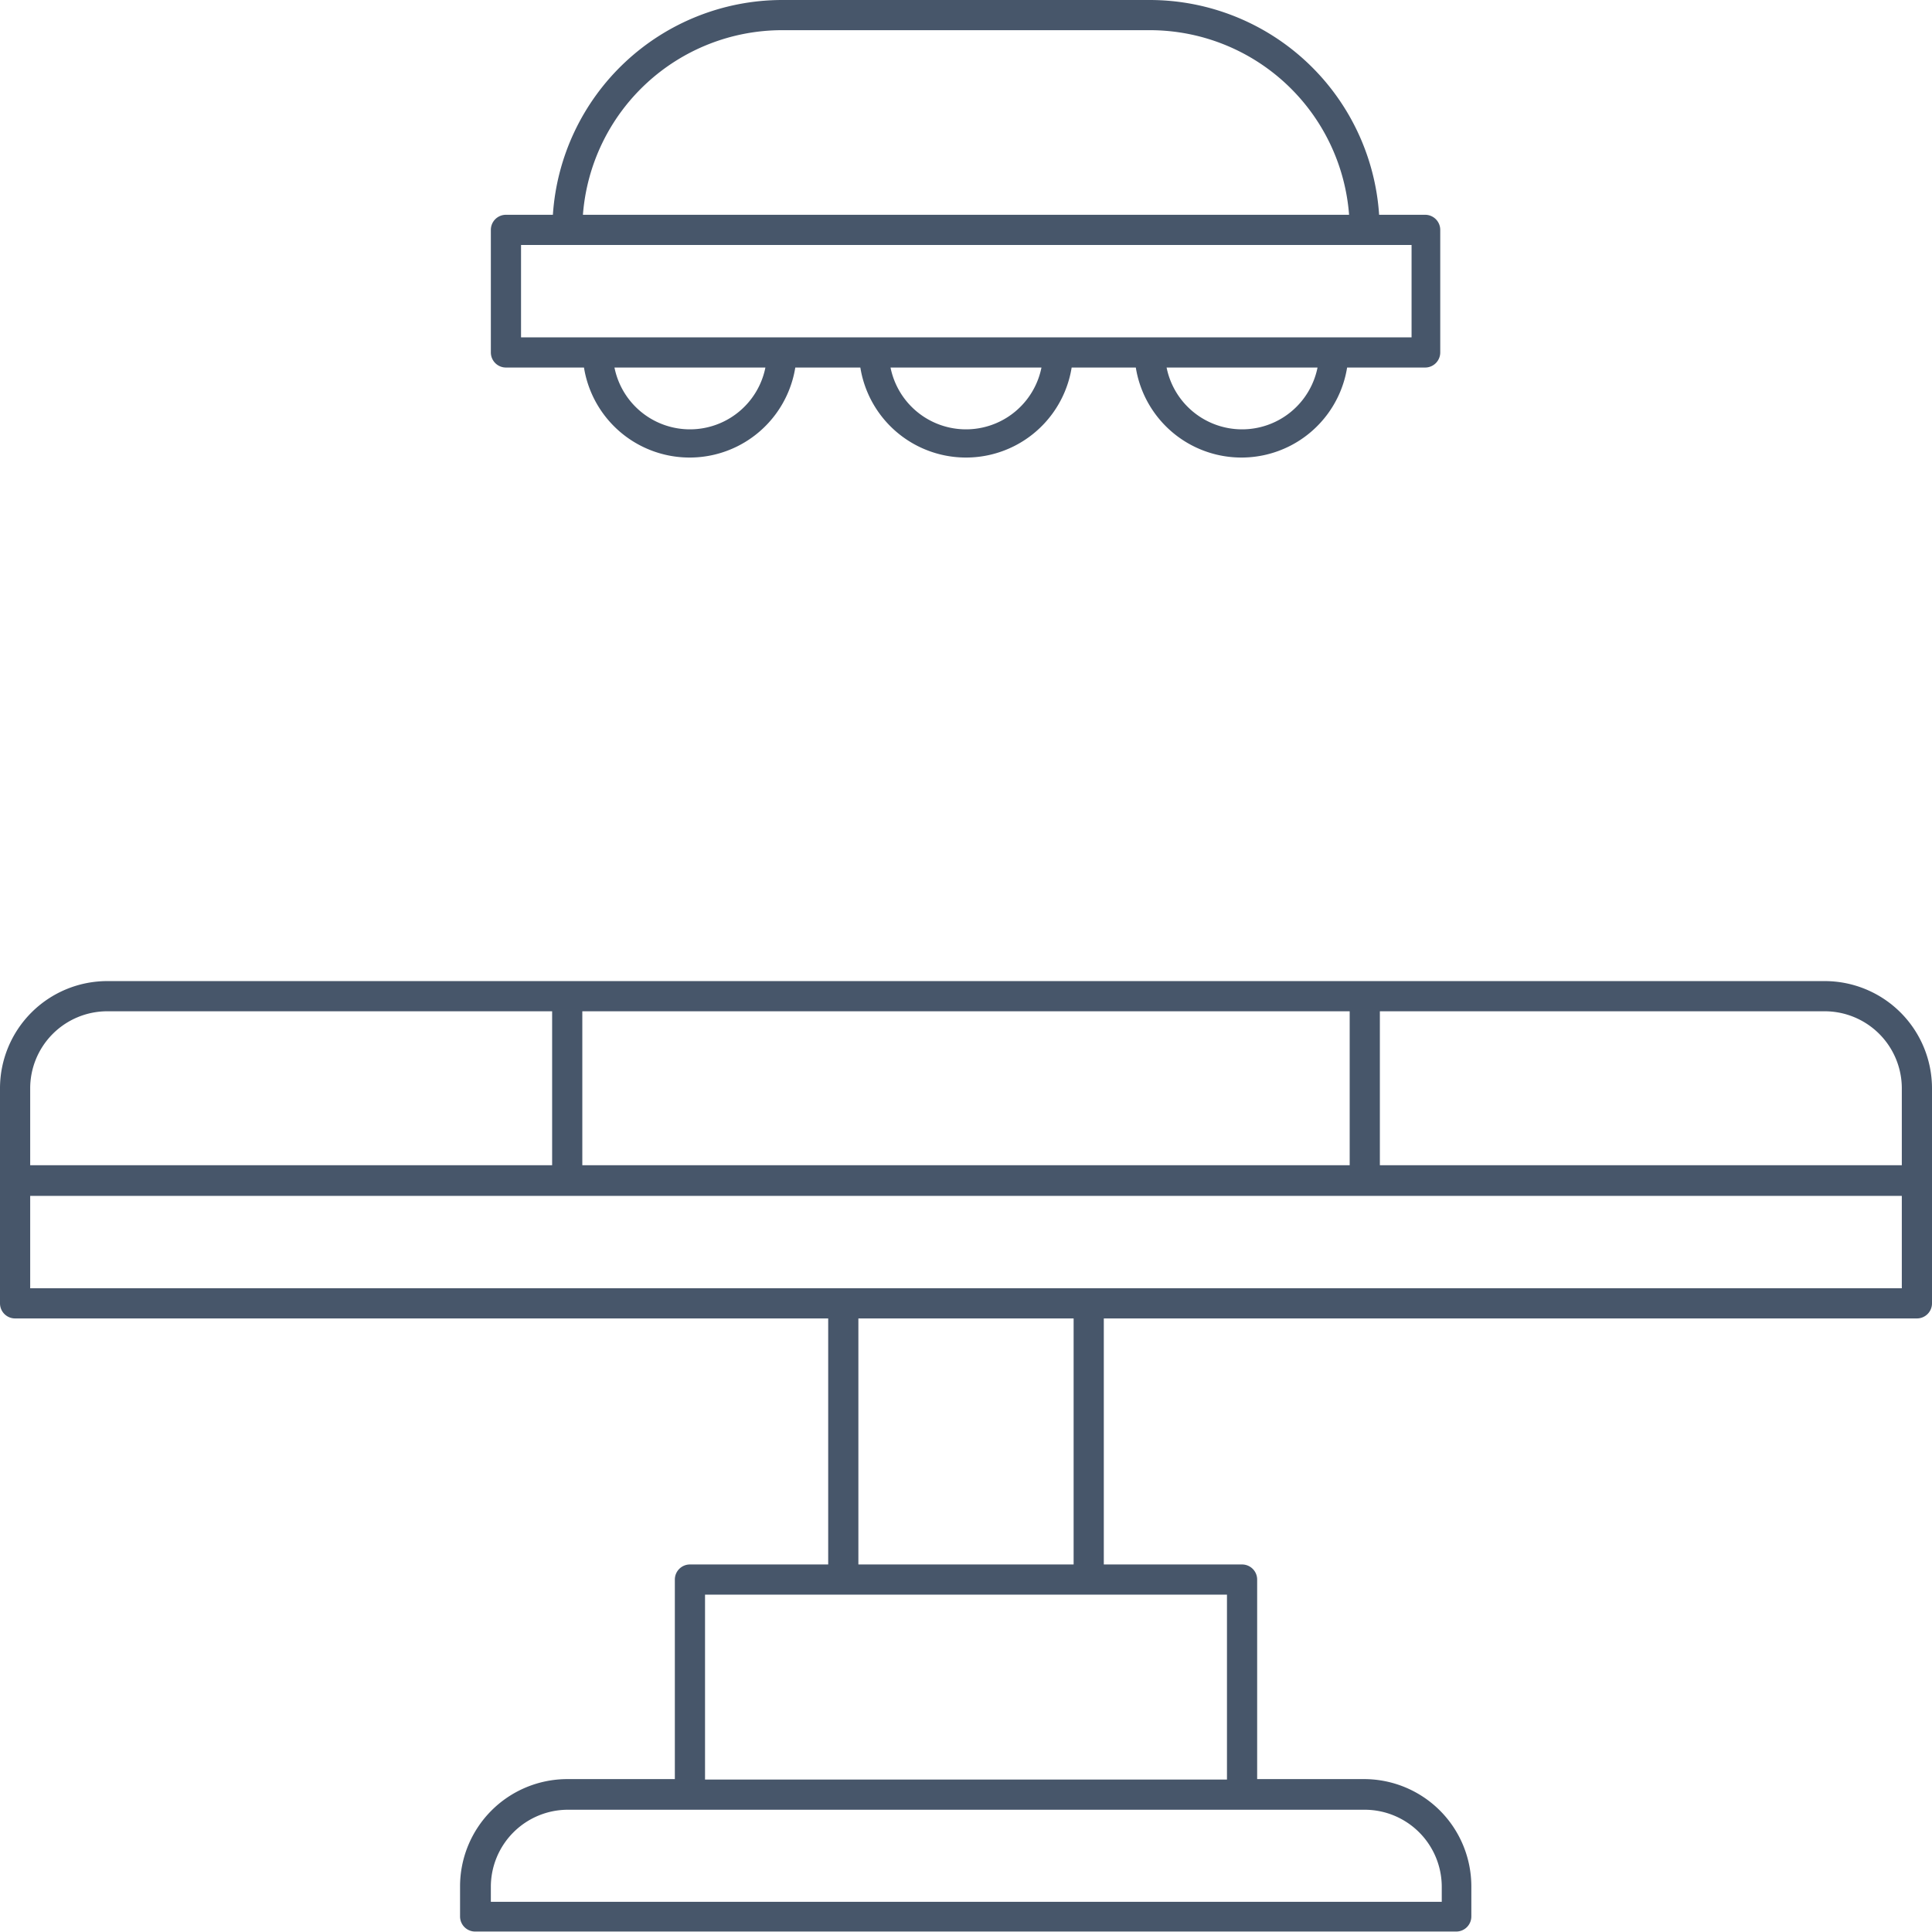 <svg xmlns="http://www.w3.org/2000/svg" viewBox="0 0 128 128"><defs><style>.cls-1{fill:#47566a;}</style></defs><title>Surgery Room</title><g id="Surgery_Room" data-name="Surgery Room"><path class="cls-1" d="M120.9,65H7.1A7.11,7.11,0,0,0,0,72.13V86.35a1,1,0,0,0,1,1H54.87v16.3H45.71a1,1,0,0,0-1,1v13.22H37.58a7.11,7.11,0,0,0-7.1,7.1v2a1,1,0,0,0,1,1h65a1,1,0,0,0,1-1v-2a7.11,7.11,0,0,0-7.1-7.1H83.29V104.65a1,1,0,0,0-1-1H73.13V87.35H127a1,1,0,0,0,1-1V72.13A7.11,7.11,0,0,0,120.9,65Zm5.1,7.1v5.1H91.42V67H120.9A5.11,5.11,0,0,1,126,72.13ZM89.42,67v10.2H38.58V67ZM2,72.13A5.11,5.11,0,0,1,7.1,67H36.58v10.2H2ZM95.52,125v1h-63v-1a5.11,5.11,0,0,1,5.1-5.1H90.42A5.11,5.11,0,0,1,95.52,125Zm-14.23-7.1H46.71V105.65H81.29ZM71.13,103.65H56.87V87.35H71.13ZM126,85.35H2V79.23H126Z"/><path class="cls-1" d="M33.52,24.35h5.17a7.09,7.09,0,0,0,14,0H57a7.09,7.09,0,0,0,14,0h4.25a7.09,7.09,0,0,0,14,0h5.17a1,1,0,0,0,1-1V15.23a1,1,0,0,0-1-1H91.37A15.24,15.24,0,0,0,76.19,0H51.81A15.24,15.24,0,0,0,36.63,14.23H33.52a1,1,0,0,0-1,1v8.12A1,1,0,0,0,33.52,24.35Zm7.19,0h10A5.1,5.1,0,0,1,40.71,24.35Zm18.29,0H69A5.1,5.1,0,0,1,59,24.35Zm18.29,0h10A5.1,5.1,0,0,1,77.29,24.35ZM51.81,2H76.19A13.24,13.24,0,0,1,89.38,14.23H38.62A13.24,13.24,0,0,1,51.81,2ZM34.52,16.23h59v6.12h-59Z"/></g></svg>